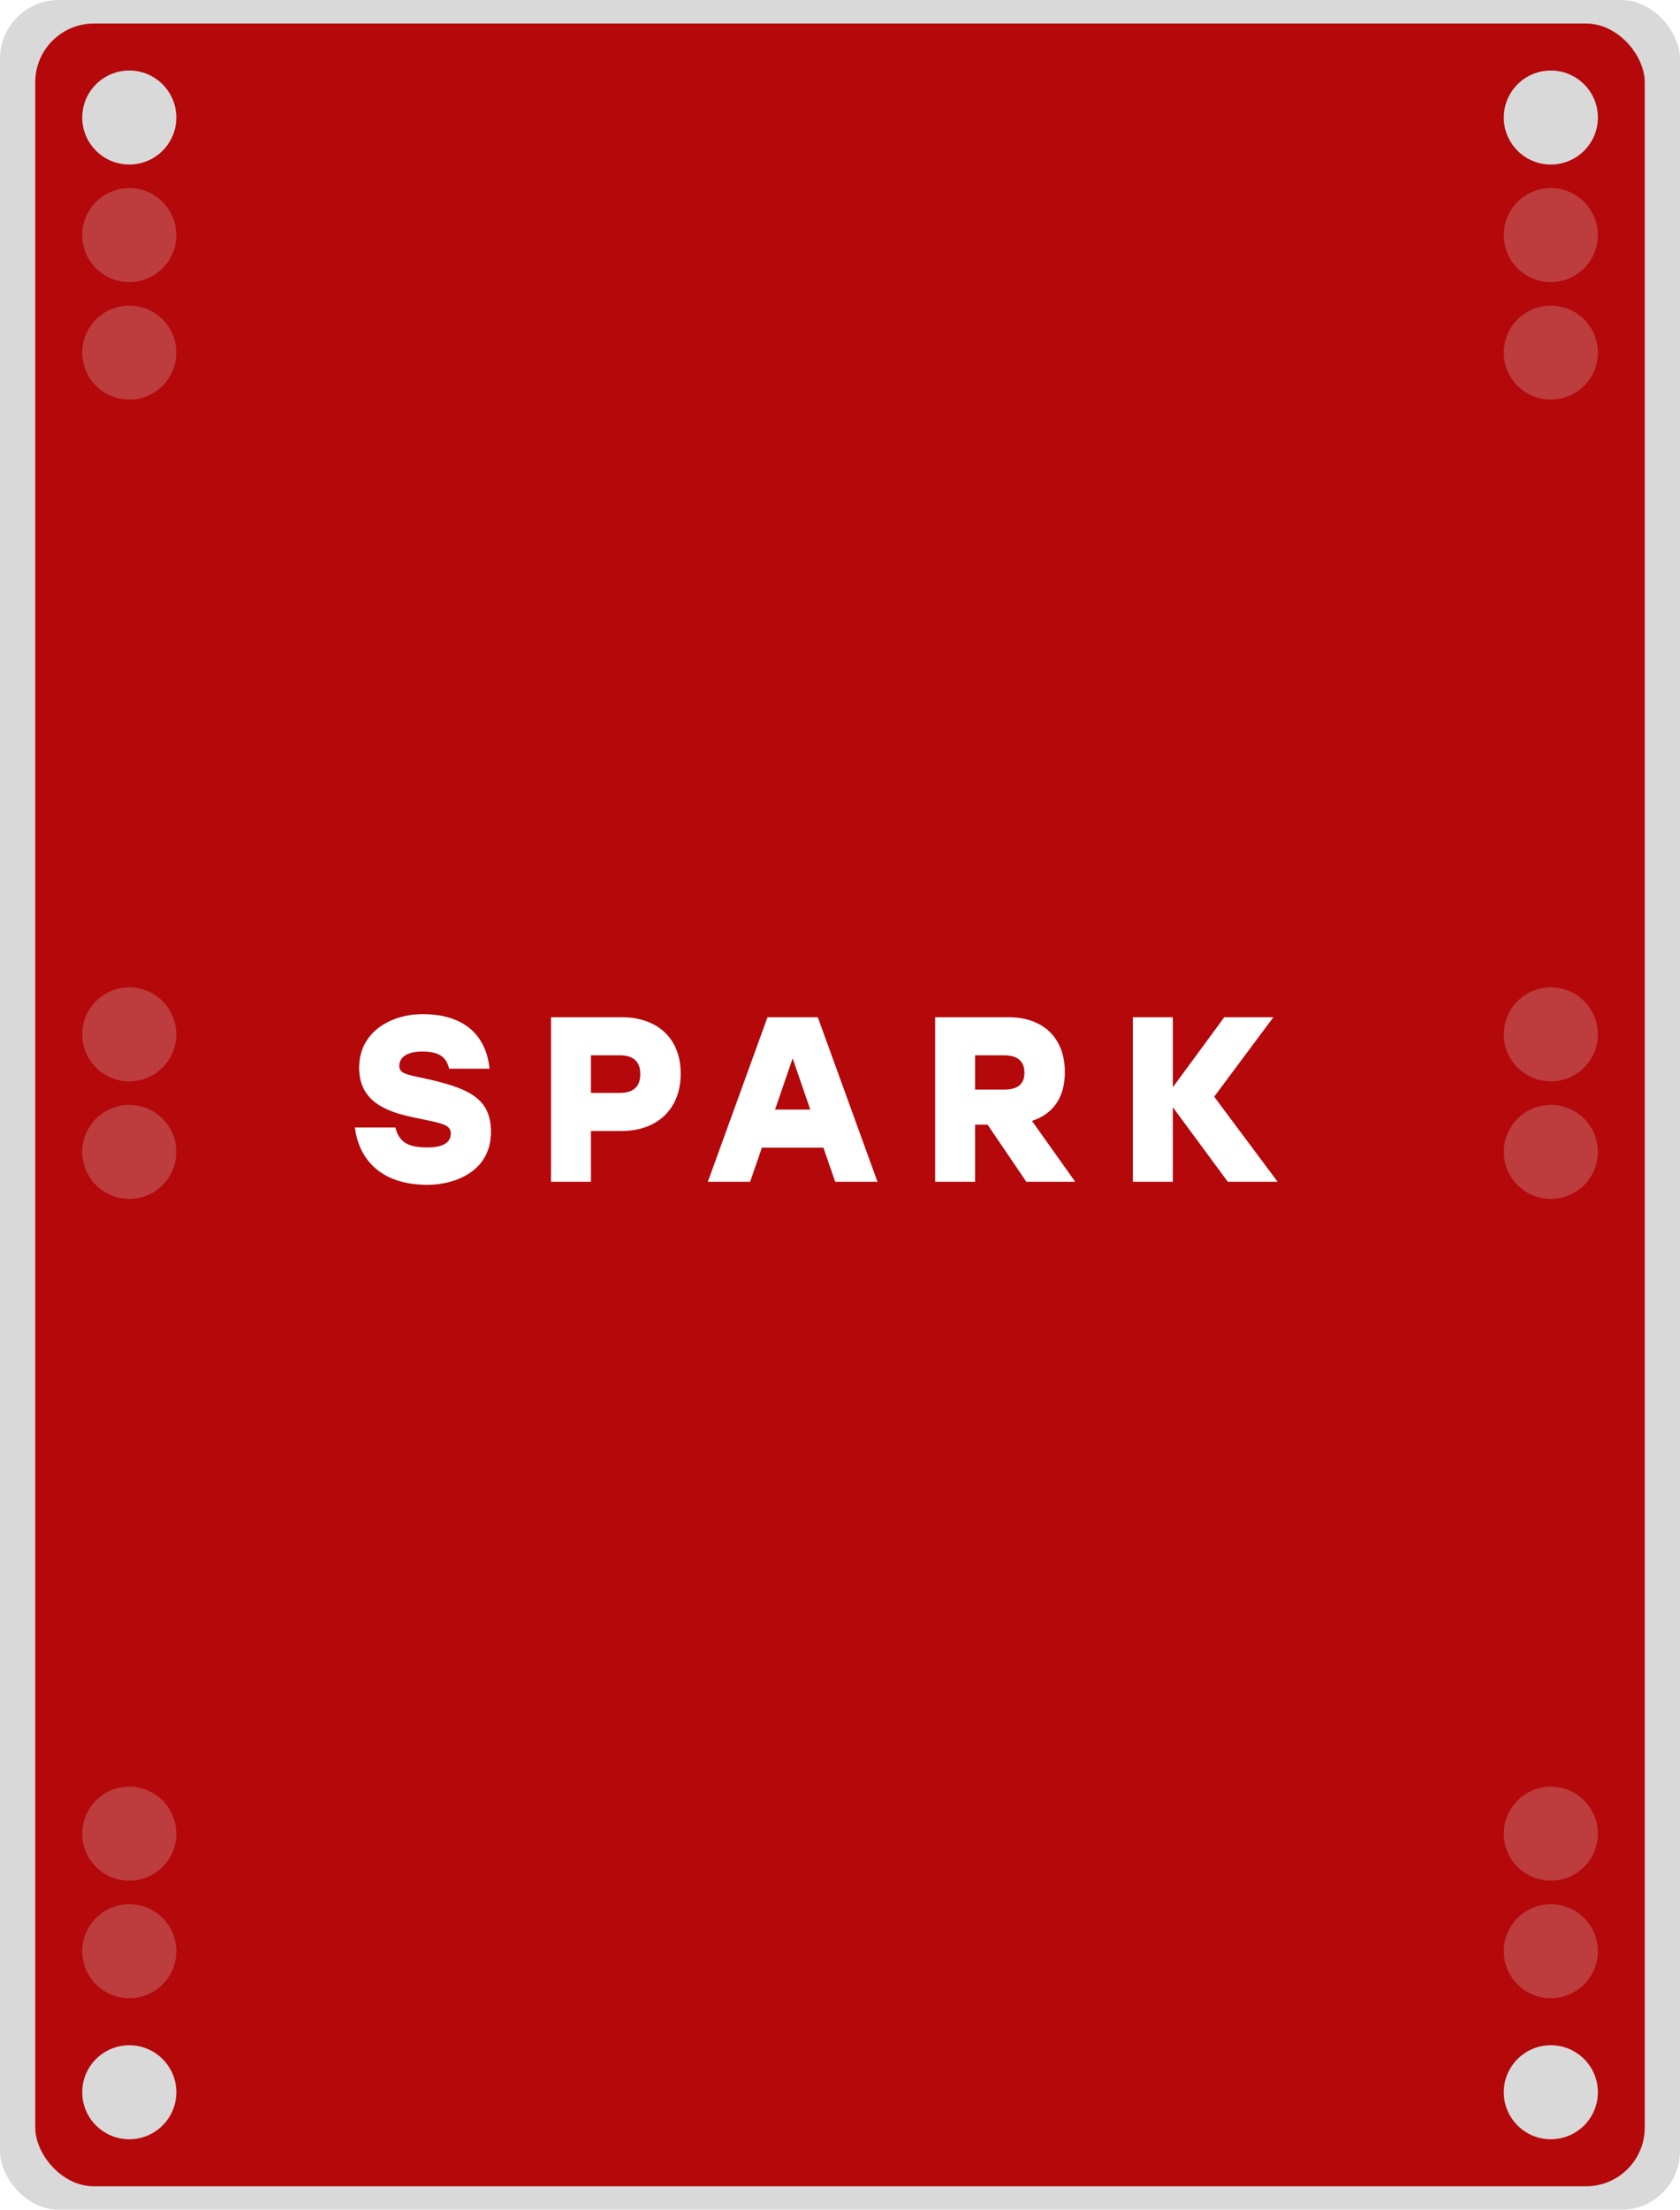 <svg width="143" height="188" viewBox="0 0 143 188" fill="none" xmlns="http://www.w3.org/2000/svg" xmlns:xlink="http://www.w3.org/1999/xlink">
	<desc>
			Created with Pixso.
	</desc>
	<defs>
		<filter id="filter_86_16504_dd" x="-15" y="-15" width="173" height="218" filterUnits="userSpaceOnUse" color-interpolation-filters="sRGB">
			<feFlood flood-opacity="0" result="BackgroundImageFix"/>
			<feColorMatrix in="SourceAlpha" type="matrix" values="0 0 0 0 0 0 0 0 0 0 0 0 0 0 0 0 0 0 127 0" result="hardAlpha"/>
			<feOffset dx="0" dy="0"/>
			<feGaussianBlur stdDeviation="5"/>
			<feComposite in2="hardAlpha" operator="out" k2="-1" k3="1"/>
			<feColorMatrix type="matrix" values="0 0 0 0 0 0 0 0 0 0 0 0 0 0 0 0 0 0 0.35 0"/>
			<feBlend mode="normal" in2="BackgroundImageFix" result="effect_dropShadow_1"/>
			<feBlend mode="normal" in="SourceGraphic" in2="effect_dropShadow_1" result="shape"/>
		</filter>
		<clipPath id="clip86_16501">
			<rect id="фрейм 1" width="143" height="188" fill="white" fill-opacity="0"/>
		</clipPath>
	</defs>
	<rect id="фрейм 1" width="143" height="188" fill="#FFFFFF" fill-opacity="0"/>
	<g clip-path="url(#clip86_16501)">
		<g filter="url(#filter_86_16504_dd)">
			<rect id="Rectangle 198" x="0" y="0" rx="5" width="143" height="188" fill="#D9D9D9" fill-opacity="1"/>
		</g>
		<rect id="Rectangle 195" x="3" y="2" rx="5" width="137" height="184" fill="#B4080B" fill-opacity="1"/>
		<path id="SPARK" d="M41.79 96.3C41.79 93.44 39.93 92.56 36.01 91.72C34.63 91.42 33.99 91.34 33.99 90.68C33.99 90.08 34.45 89.46 35.97 89.46C37.57 89.46 38.03 90.1 38.23 90.92L41.67 90.92C41.43 88.5 39.93 86.28 35.97 86.28C33.31 86.28 30.57 87.76 30.57 90.84C30.57 93.74 32.91 94.58 35.19 95.06C37.53 95.56 38.37 95.62 38.37 96.44C38.37 97.18 37.75 97.62 36.37 97.62C34.59 97.62 33.97 97.08 33.65 95.92L30.21 95.92C30.49 98.3 32.11 100.8 36.39 100.8C38.63 100.8 41.79 99.72 41.79 96.3ZM57.94 91.34C57.94 88.24 55.86 86.54 52.9 86.54L46.9 86.54L46.9 100.54L50.3 100.54L50.3 96.22L52.9 96.22C55.86 96.22 57.94 94.44 57.94 91.34ZM70.09 97.64L71.09 100.54L74.69 100.54L69.61 86.54L65.33 86.54L60.25 100.54L63.85 100.54L64.85 97.64L70.09 97.64ZM84.06 95.68L87.36 100.54L91.52 100.54L87.84 95.36C89.56 94.8 90.64 93.46 90.64 91.22C90.64 88.3 88.8 86.54 85.84 86.54L79.6 86.54L79.6 100.54L83 100.54L83 95.68L84.06 95.68ZM104.51 100.54L108.75 100.54L103.35 93.3L108.39 86.54L104.21 86.54L99.83 92.5L99.83 86.54L96.43 86.54L96.43 100.54L99.83 100.54L99.83 94.2L104.51 100.54ZM54.5 91.38C54.5 92.44 53.92 92.98 52.76 92.98L50.3 92.98L50.3 89.78L52.76 89.78C53.92 89.78 54.5 90.32 54.5 91.38ZM85.46 89.78C86.6 89.78 87.2 90.28 87.2 91.26C87.2 92.22 86.64 92.7 85.46 92.7L83 92.7L83 89.78L85.46 89.78ZM67.47 90.04L68.97 94.4L65.97 94.4L67.47 90.04Z" fill="#FFFFFF" fill-opacity="1" fill-rule="evenodd"/>
		<ellipse id="Ellipse 27" cx="11.005" cy="177.999" rx="4.005" ry="3.999" fill="#D9D9D9" fill-opacity="1"/>
		<ellipse id="Ellipse 31" cx="132.005" cy="177.999" rx="4.005" ry="3.999" fill="#D9D9D9" fill-opacity="1"/>
		<ellipse id="Ellipse 32" rx="4.005" ry="3.999" transform="matrix(1 1.2326e-32 0 1 11.005 9.999)" fill="#D9D9D9" fill-opacity="1"/>
		<ellipse id="Ellipse 33" rx="4.005" ry="3.999" transform="matrix(1 1.2326e-32 0 1 132.005 9.999)" fill="#D9D9D9" fill-opacity="1"/>
		<ellipse id="Ellipse 34" rx="4.005" ry="3.999" transform="matrix(1 1.2326e-32 0 1 11.005 19.999)" fill="#D9D9D9" fill-opacity="0.25"/>
		<ellipse id="Ellipse 35" rx="4.005" ry="3.999" transform="matrix(1 1.2326e-32 0 1 132.005 19.999)" fill="#D9D9D9" fill-opacity="0.25"/>
		<ellipse id="Ellipse 36" rx="4.005" ry="3.999" transform="matrix(1 2.46519e-32 0 1 11.005 29.999)" fill="#D9D9D9" fill-opacity="0.25"/>
		<ellipse id="Ellipse 37" rx="4.005" ry="3.999" transform="matrix(1 2.46519e-32 0 1 132.005 29.999)" fill="#D9D9D9" fill-opacity="0.25"/>
		<ellipse id="Ellipse 34" rx="4.005" ry="3.999" transform="matrix(1 1.2326e-32 0 1 11.005 155.999)" fill="#D9D9D9" fill-opacity="0.25"/>
		<ellipse id="Ellipse 35" rx="4.005" ry="3.999" transform="matrix(1 1.2326e-32 0 1 132.005 155.999)" fill="#D9D9D9" fill-opacity="0.25"/>
		<ellipse id="Ellipse 36" rx="4.005" ry="3.999" transform="matrix(1 2.46519e-32 0 1 11.005 165.999)" fill="#D9D9D9" fill-opacity="0.25"/>
		<ellipse id="Ellipse 37" rx="4.005" ry="3.999" transform="matrix(1 2.46519e-32 0 1 132.005 165.999)" fill="#D9D9D9" fill-opacity="0.25"/>
		<ellipse id="Ellipse 34" rx="4.005" ry="3.999" transform="matrix(1 1.2326e-32 0 1 11.005 87.999)" fill="#D9D9D9" fill-opacity="0.25"/>
		<ellipse id="Ellipse 35" rx="4.005" ry="3.999" transform="matrix(1 1.2326e-32 0 1 132.005 87.999)" fill="#D9D9D9" fill-opacity="0.25"/>
		<ellipse id="Ellipse 36" rx="4.005" ry="3.999" transform="matrix(1 2.46519e-32 0 1 11.005 97.999)" fill="#D9D9D9" fill-opacity="0.25"/>
		<ellipse id="Ellipse 37" rx="4.005" ry="3.999" transform="matrix(1 2.46519e-32 0 1 132.005 97.999)" fill="#D9D9D9" fill-opacity="0.25"/>
	</g>
</svg>
